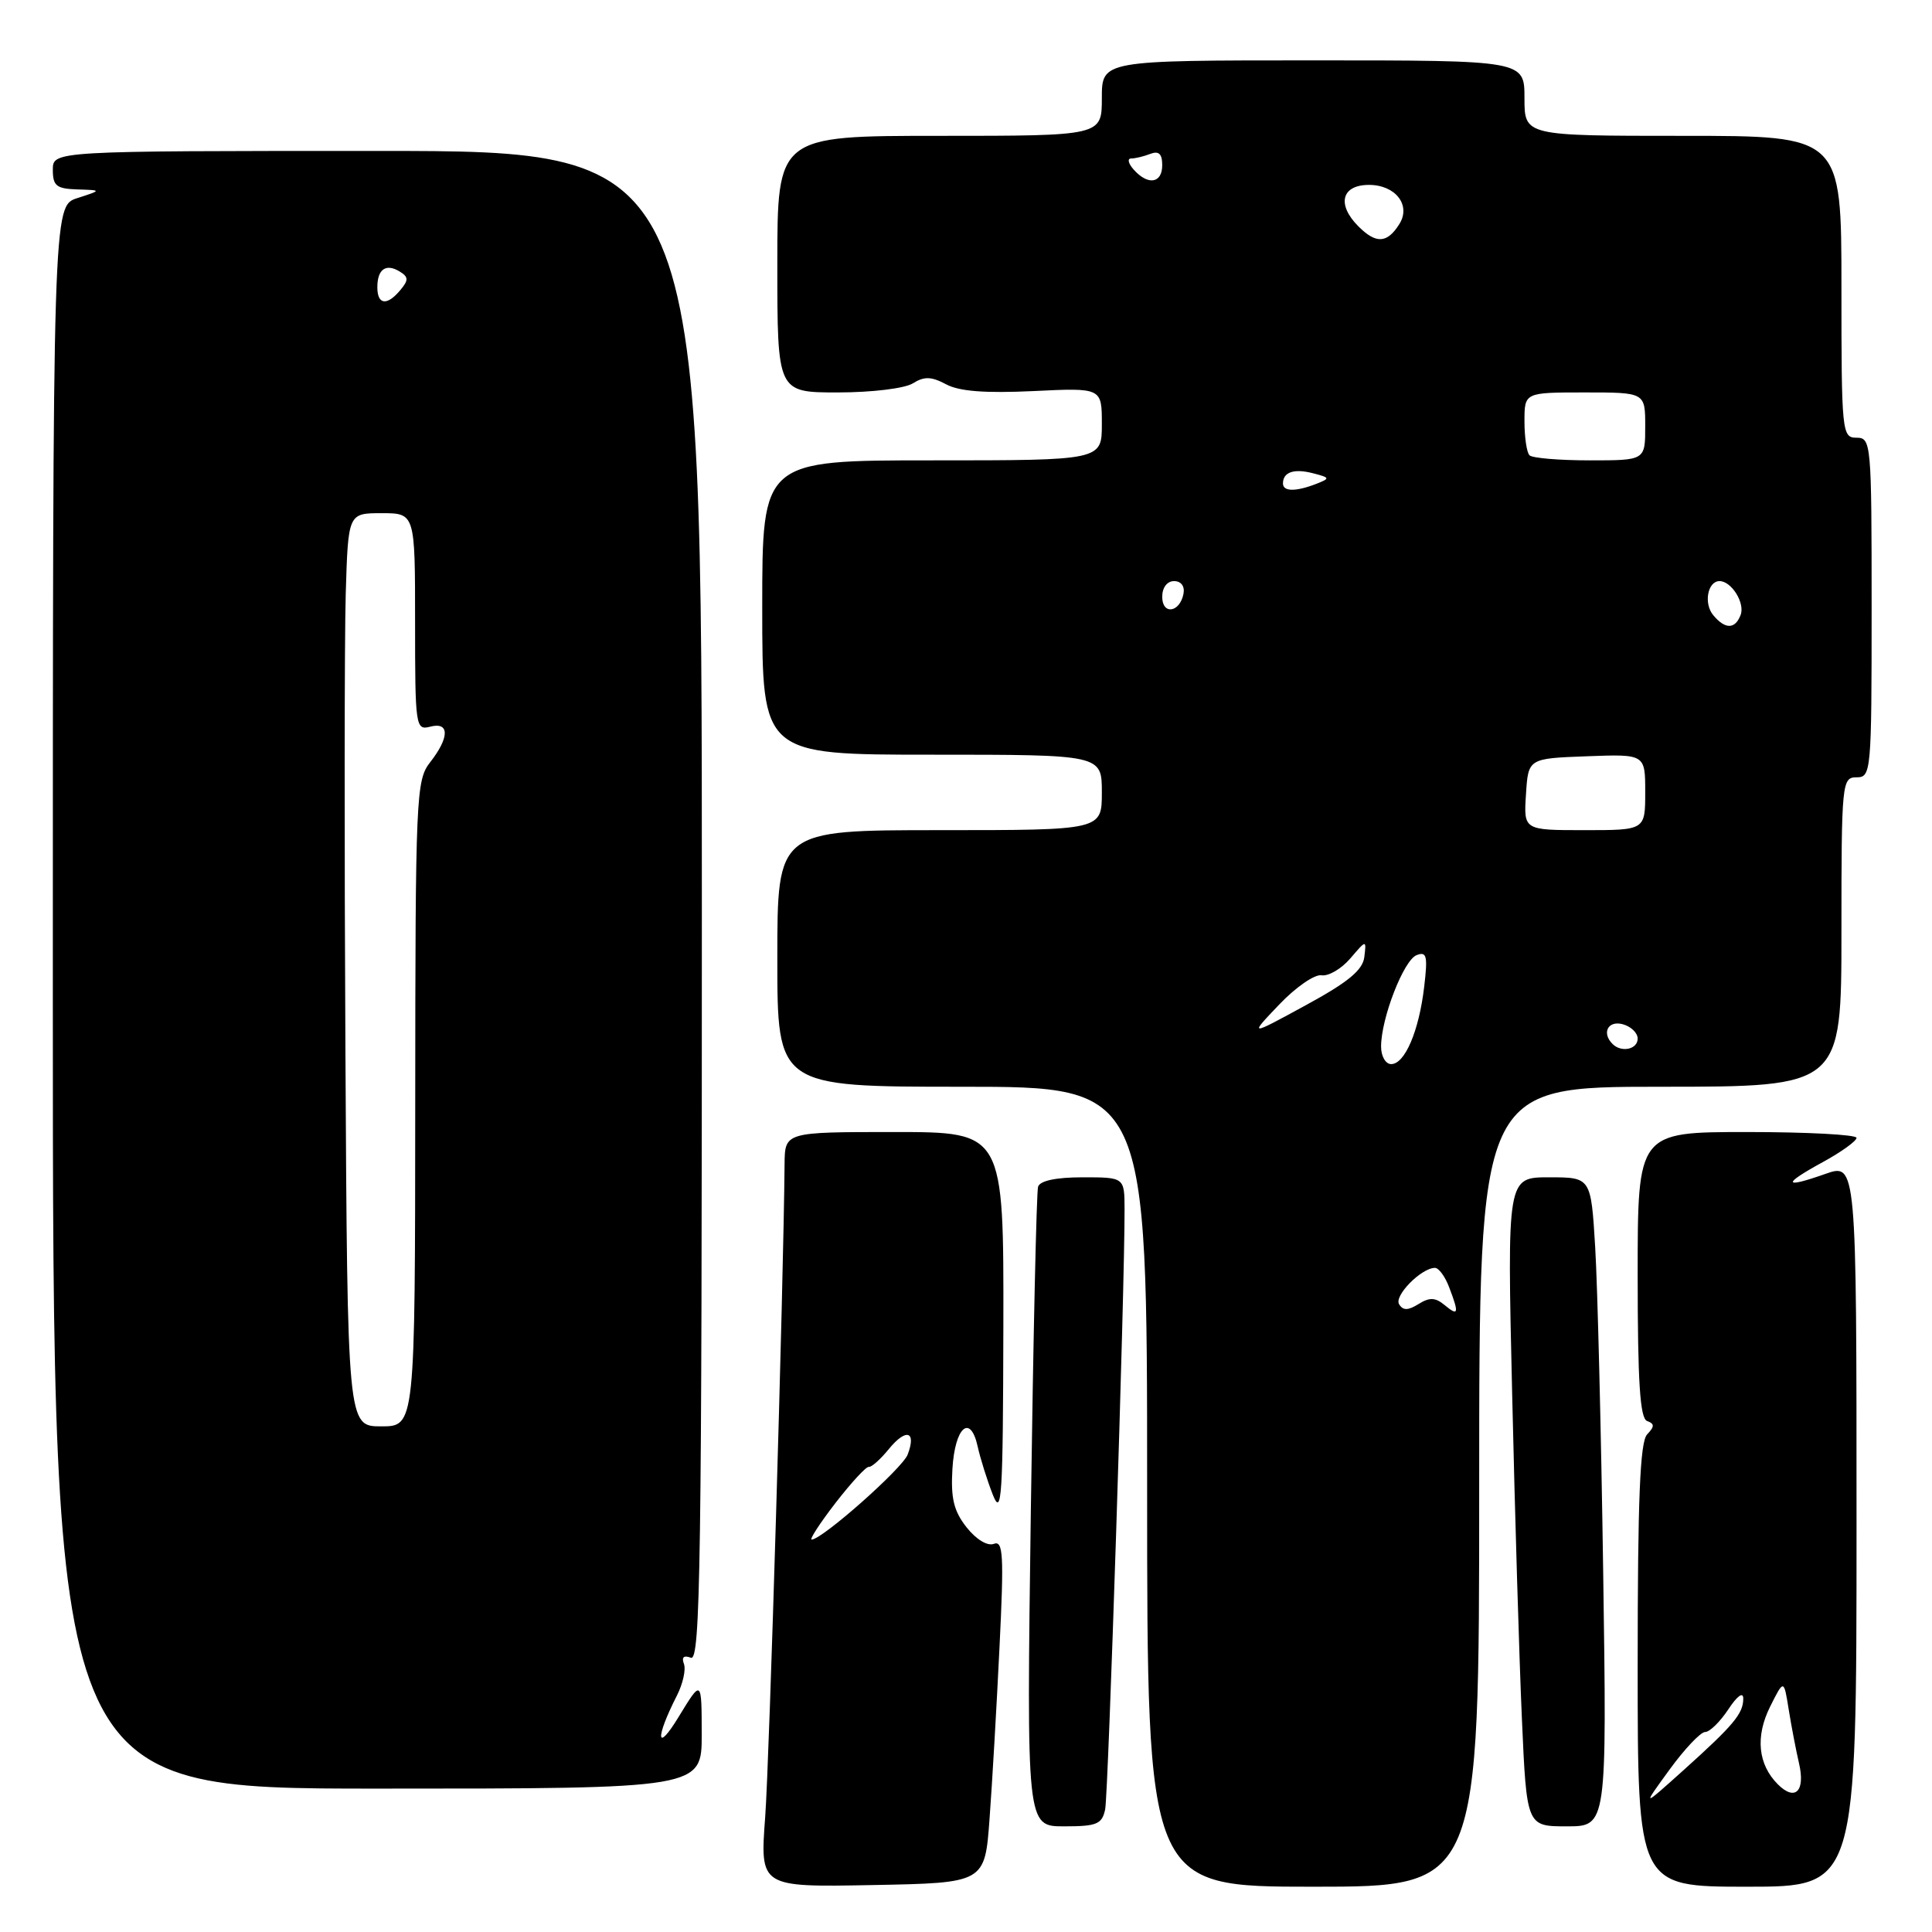 <?xml version="1.0" encoding="UTF-8" standalone="no"?>
<!DOCTYPE svg PUBLIC "-//W3C//DTD SVG 1.1//EN" "http://www.w3.org/Graphics/SVG/1.1/DTD/svg11.dtd" >
<svg xmlns="http://www.w3.org/2000/svg" xmlns:xlink="http://www.w3.org/1999/xlink" version="1.1" viewBox="0 0 256 256">
 <g >
 <path fill="currentColor"
d=" M 131.12 241.00 C 131.47 236.32 132.06 226.09 132.44 218.25 C 133.04 206.03 132.93 204.09 131.69 204.57 C 130.84 204.89 129.35 203.99 128.07 202.37 C 126.38 200.22 125.97 198.53 126.20 194.64 C 126.53 189.08 128.58 187.28 129.55 191.68 C 129.89 193.23 130.78 196.07 131.53 198.00 C 132.74 201.10 132.90 198.57 132.95 175.75 C 133.00 150.00 133.00 150.00 118.50 150.00 C 104.00 150.00 104.00 150.00 103.96 154.25 C 103.82 170.35 101.95 233.20 101.39 240.78 C 100.70 250.06 100.70 250.06 115.60 249.78 C 130.50 249.50 130.50 249.50 131.12 241.00 Z  M 196.00 197.00 C 196.00 144.00 196.00 144.00 220.00 144.00 C 244.00 144.00 244.00 144.00 244.00 123.50 C 244.00 103.67 244.07 103.00 246.00 103.00 C 247.94 103.00 248.00 102.33 248.00 80.50 C 248.00 58.67 247.94 58.00 246.00 58.00 C 244.07 58.00 244.00 57.33 244.00 38.00 C 244.00 18.00 244.00 18.00 223.00 18.00 C 202.00 18.00 202.00 18.00 202.00 13.00 C 202.00 8.00 202.00 8.00 174.00 8.00 C 146.00 8.00 146.00 8.00 146.00 13.00 C 146.00 18.00 146.00 18.00 124.50 18.00 C 103.00 18.00 103.00 18.00 103.00 35.00 C 103.00 52.00 103.00 52.00 111.01 52.00 C 115.52 52.00 119.87 51.47 120.95 50.80 C 122.47 49.85 123.40 49.88 125.36 50.92 C 127.10 51.86 130.55 52.12 136.92 51.82 C 146.00 51.38 146.00 51.38 146.00 56.19 C 146.00 61.00 146.00 61.00 123.50 61.00 C 101.00 61.00 101.00 61.00 101.00 80.50 C 101.00 100.00 101.00 100.00 123.50 100.00 C 146.00 100.00 146.00 100.00 146.00 105.00 C 146.00 110.00 146.00 110.00 124.50 110.00 C 103.00 110.00 103.00 110.00 103.00 127.00 C 103.00 144.00 103.00 144.00 127.50 144.00 C 152.00 144.00 152.00 144.00 152.00 197.00 C 152.00 250.00 152.00 250.00 174.00 250.00 C 196.00 250.00 196.00 250.00 196.00 197.00 Z  M 246.00 202.04 C 246.00 154.09 246.00 154.09 241.84 155.56 C 236.25 157.53 236.14 156.93 241.54 153.98 C 243.99 152.64 246.00 151.19 246.00 150.77 C 246.00 150.35 239.47 150.00 231.50 150.00 C 217.00 150.00 217.00 150.00 217.00 168.92 C 217.00 183.14 217.31 187.95 218.25 188.29 C 219.25 188.66 219.25 189.02 218.25 190.07 C 217.31 191.07 217.00 198.63 217.00 220.70 C 217.00 250.00 217.00 250.00 231.50 250.00 C 246.00 250.00 246.00 250.00 246.00 202.04 Z  M 146.44 239.75 C 146.86 237.72 149.04 170.59 149.01 160.25 C 149.00 156.00 149.00 156.00 143.47 156.00 C 139.92 156.00 137.80 156.45 137.55 157.25 C 137.34 157.94 136.91 177.29 136.59 200.25 C 136.02 242.00 136.02 242.00 140.99 242.00 C 145.34 242.00 146.02 241.72 146.44 239.75 Z  M 212.43 208.25 C 212.16 189.69 211.68 170.34 211.37 165.25 C 210.81 156.00 210.81 156.00 205.26 156.00 C 199.70 156.00 199.70 156.00 200.37 184.75 C 200.73 200.56 201.31 219.91 201.66 227.75 C 202.29 242.00 202.29 242.00 207.61 242.00 C 212.92 242.00 212.92 242.00 212.43 208.25 Z  M 92.98 229.75 C 92.97 222.50 92.97 222.50 89.92 227.50 C 86.95 232.38 86.79 230.37 89.70 224.66 C 90.49 223.10 90.91 221.21 90.62 220.46 C 90.29 219.58 90.61 219.30 91.55 219.66 C 92.81 220.14 93.00 207.12 93.00 120.11 C 93.00 20.00 93.00 20.00 50.00 20.00 C 7.00 20.00 7.00 20.00 7.00 22.50 C 7.00 24.63 7.48 25.01 10.25 25.10 C 13.50 25.20 13.50 25.20 10.25 26.25 C 7.00 27.29 7.00 27.29 7.00 132.14 C 7.00 237.00 7.00 237.00 50.00 237.00 C 93.00 237.00 93.00 237.00 92.98 229.75 Z  M 110.73 199.12 C 112.81 196.44 114.78 194.30 115.12 194.37 C 115.46 194.44 116.66 193.38 117.78 192.00 C 120.06 189.21 121.46 189.62 120.27 192.74 C 119.57 194.58 108.93 204.00 107.55 204.00 C 107.23 204.00 108.66 201.80 110.73 199.12 Z  M 185.39 172.82 C 184.69 171.70 188.34 168.00 190.14 168.00 C 190.64 168.00 191.49 169.15 192.02 170.57 C 193.36 174.07 193.26 174.46 191.42 172.93 C 190.19 171.91 189.42 171.88 187.97 172.79 C 186.57 173.66 185.91 173.67 185.39 172.82 Z  M 183.00 138.68 C 183.00 134.93 186.00 127.21 187.71 126.56 C 189.05 126.04 189.20 126.66 188.71 130.77 C 188.02 136.63 186.15 141.00 184.34 141.00 C 183.60 141.00 183.00 139.96 183.00 138.68 Z  M 213.67 138.33 C 212.21 136.88 213.06 135.20 215.00 135.71 C 216.10 136.00 217.00 136.86 217.00 137.62 C 217.00 139.05 214.84 139.51 213.67 138.33 Z  M 169.48 133.13 C 171.66 130.83 174.20 129.07 175.11 129.23 C 176.02 129.38 177.74 128.38 178.92 127.00 C 181.06 124.50 181.06 124.50 180.78 126.81 C 180.57 128.55 178.63 130.15 173.00 133.21 C 165.50 137.30 165.50 137.30 169.48 133.13 Z  M 202.20 105.25 C 202.50 100.50 202.50 100.50 210.25 100.21 C 218.00 99.92 218.00 99.92 218.00 104.96 C 218.00 110.00 218.00 110.00 209.95 110.00 C 201.89 110.00 201.89 110.00 202.20 105.25 Z  M 227.01 81.51 C 225.72 79.96 226.27 77.00 227.85 77.00 C 229.43 77.00 231.25 79.91 230.64 81.49 C 229.91 83.40 228.59 83.41 227.01 81.51 Z  M 154.00 79.08 C 154.00 77.85 154.65 77.00 155.57 77.00 C 156.50 77.00 157.01 77.68 156.82 78.67 C 156.34 81.18 154.00 81.52 154.00 79.08 Z  M 170.00 64.06 C 170.00 62.54 171.48 62.05 174.02 62.72 C 176.24 63.29 176.26 63.39 174.45 64.10 C 171.70 65.17 170.00 65.16 170.00 64.06 Z  M 202.67 60.33 C 202.30 59.97 202.00 57.94 202.00 55.83 C 202.00 52.00 202.00 52.00 210.00 52.00 C 218.00 52.00 218.00 52.00 218.00 56.50 C 218.00 61.00 218.00 61.00 210.67 61.00 C 206.63 61.00 203.03 60.70 202.67 60.33 Z  M 180.00 30.00 C 177.09 27.09 177.76 24.50 181.40 24.50 C 184.91 24.50 187.00 27.19 185.42 29.69 C 183.81 32.26 182.34 32.34 180.00 30.00 Z  M 150.21 22.46 C 149.50 21.66 149.35 21.00 149.88 21.00 C 150.41 21.00 151.55 20.73 152.42 20.39 C 153.55 19.96 154.00 20.38 154.00 21.89 C 154.00 24.31 152.10 24.60 150.21 22.46 Z  M 221.21 234.50 C 223.21 231.75 225.34 229.50 225.94 229.50 C 226.54 229.50 227.92 228.15 229.01 226.50 C 230.19 224.71 230.99 224.13 230.99 225.06 C 231.00 227.06 229.73 228.57 223.04 234.59 C 217.57 239.50 217.57 239.50 221.21 234.50 Z  M 235.58 236.44 C 232.94 233.80 232.57 230.11 234.55 226.14 C 236.37 222.50 236.37 222.50 237.01 226.50 C 237.36 228.70 237.98 231.92 238.38 233.65 C 239.24 237.35 237.87 238.72 235.58 236.44 Z  M 45.77 139.25 C 45.62 111.89 45.64 84.66 45.81 78.75 C 46.13 68.00 46.13 68.00 50.56 68.00 C 55.00 68.00 55.00 68.00 55.00 82.41 C 55.00 96.32 55.07 96.79 57.00 96.29 C 59.58 95.61 59.58 97.70 57.00 101.00 C 55.13 103.39 55.04 105.36 55.02 146.25 C 55.00 189.00 55.00 189.00 50.52 189.00 C 46.04 189.00 46.04 189.00 45.77 139.25 Z  M 50.00 38.06 C 50.00 35.66 51.15 34.86 52.98 35.99 C 54.13 36.70 54.15 37.12 53.06 38.42 C 51.29 40.56 50.00 40.41 50.00 38.06 Z "/>
</g>
</svg>